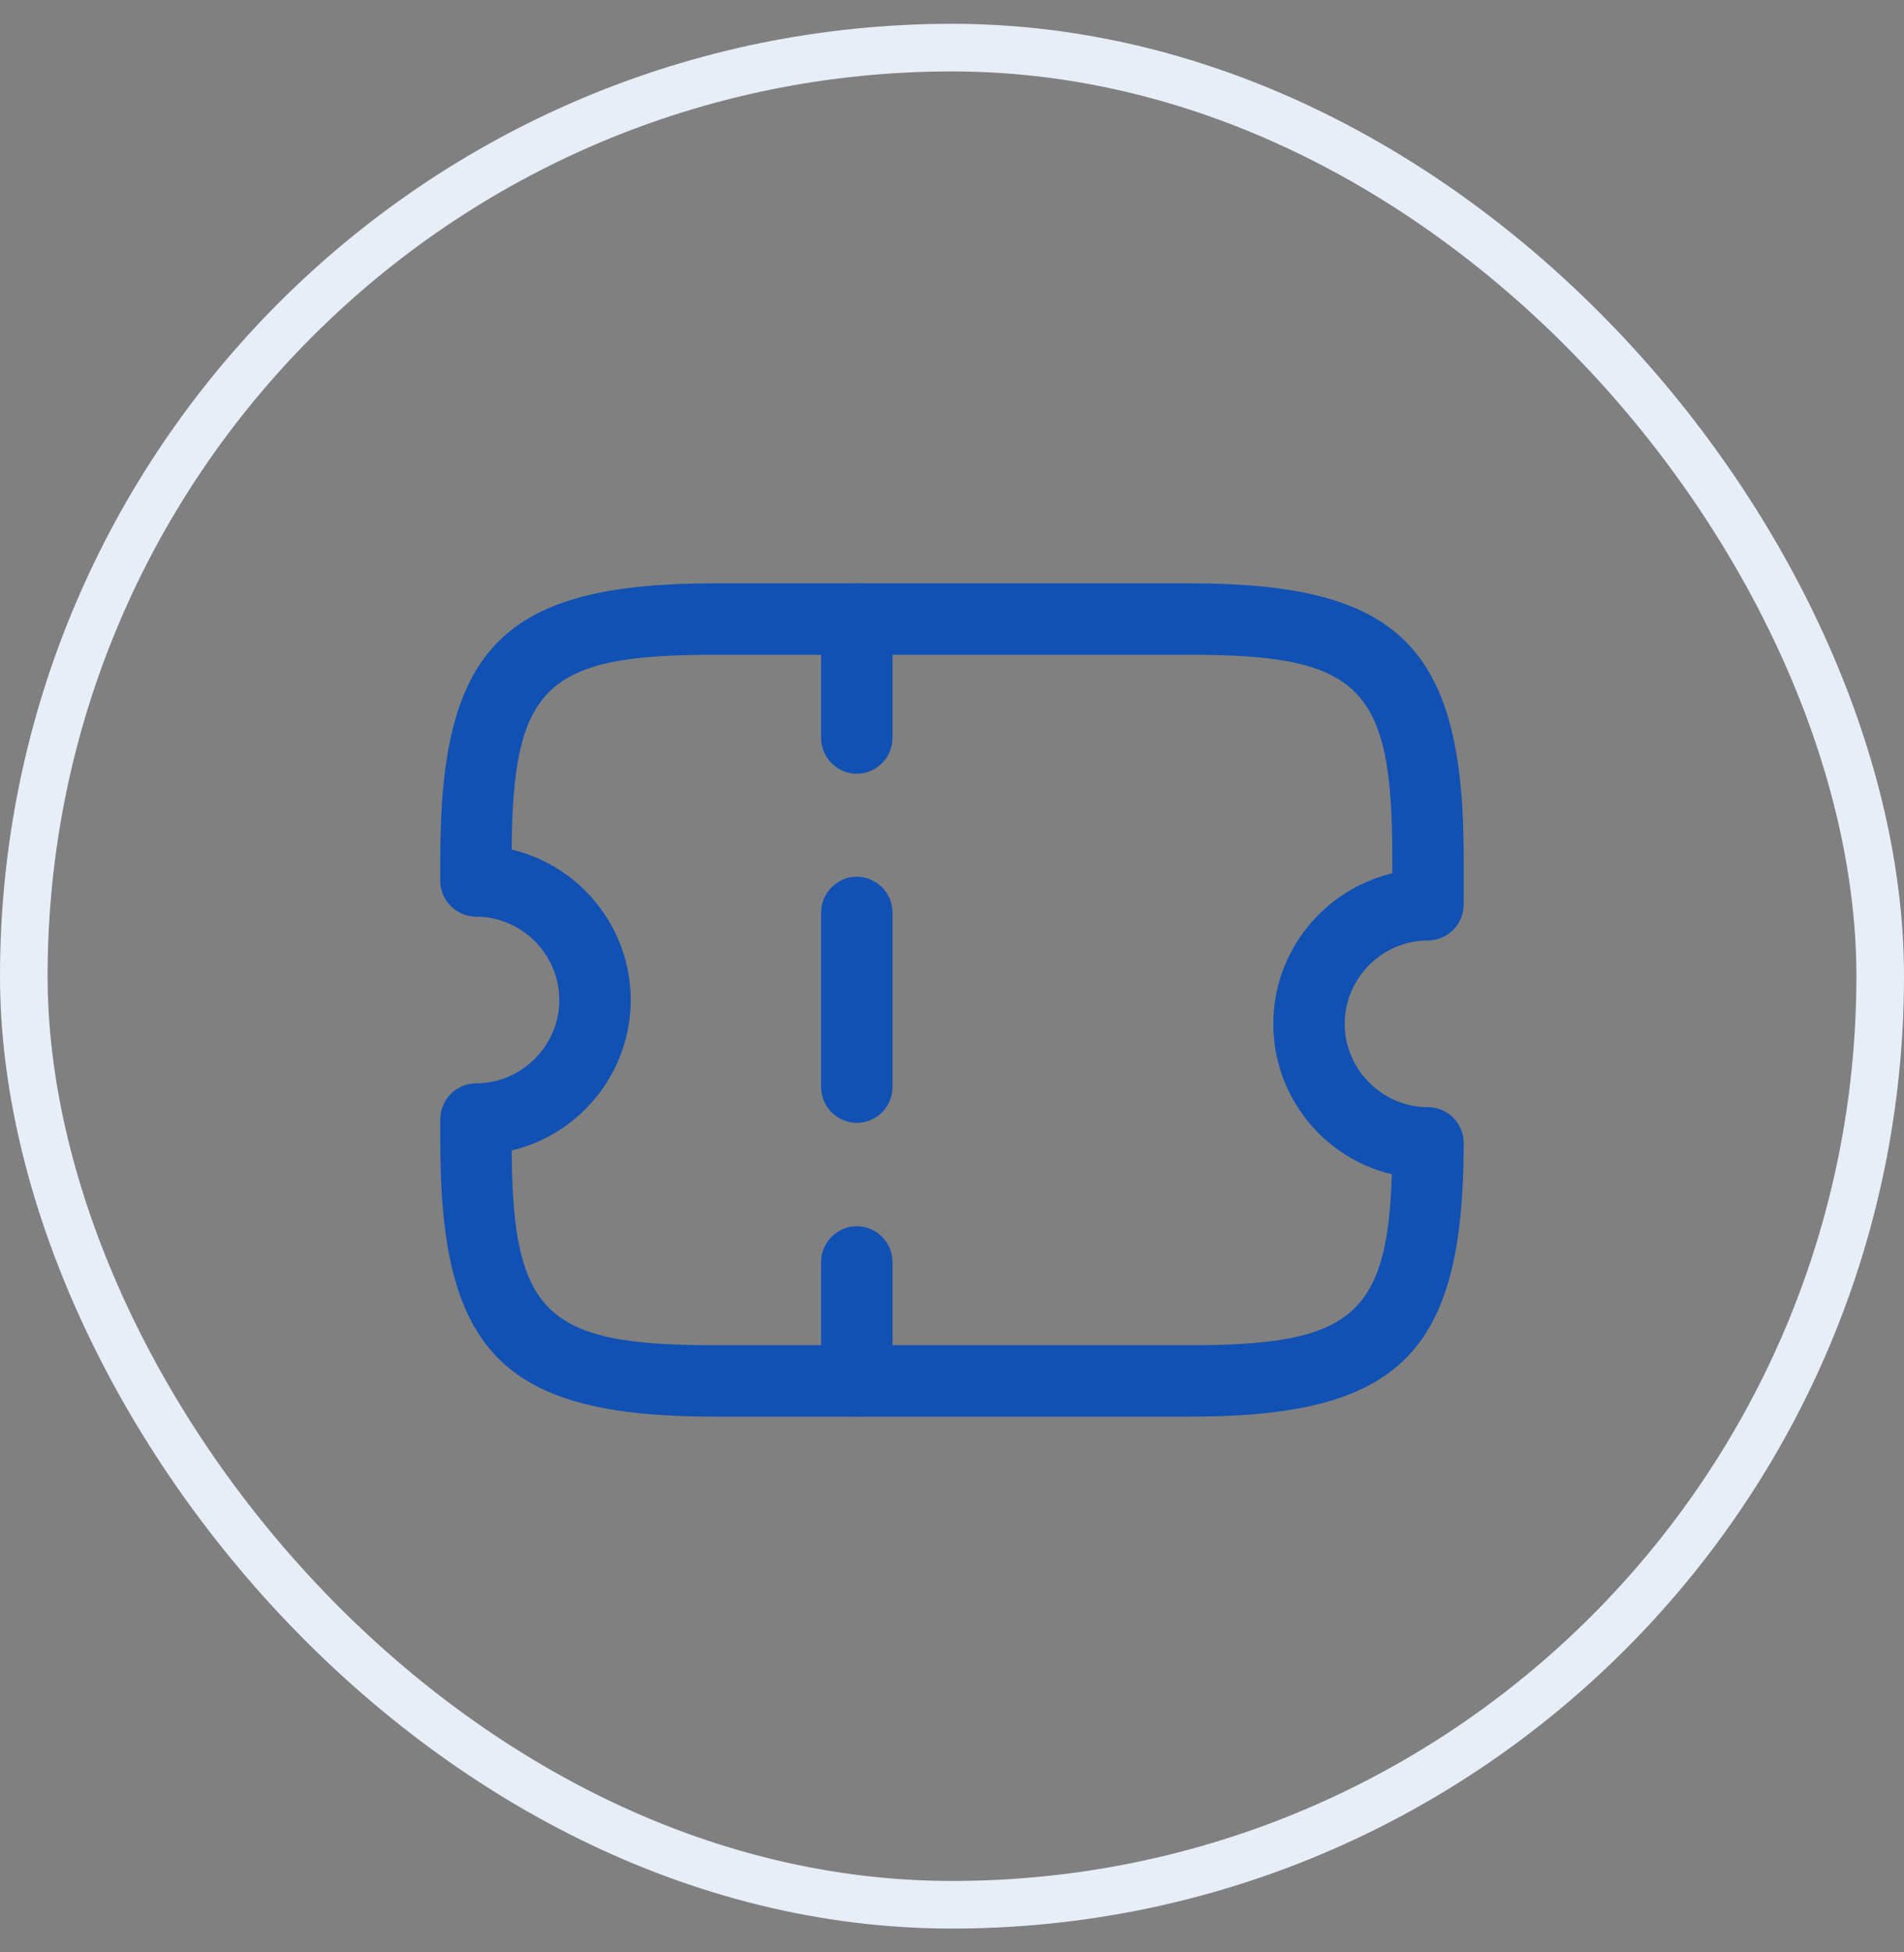 <svg width="40" height="41" viewBox="0 0 40 41" fill="none" xmlns="http://www.w3.org/2000/svg">
<rect x="0" y="0" width="40" height="41" fill="#808080" stroke="none"/>
<rect x="0.5" y="1" width="39" height="39" rx="19.5" stroke="#E7EEF8"/>
<path d="M10.611 23.576L10.147 23.687L10.15 24.163C10.155 25.036 10.203 25.774 10.343 26.384C10.484 27.002 10.727 27.526 11.148 27.929C11.567 28.329 12.106 28.554 12.734 28.683C13.356 28.81 14.11 28.85 15 28.85H25C25.846 28.85 26.567 28.813 27.169 28.701C27.774 28.588 28.3 28.391 28.721 28.042C29.577 27.334 29.795 26.177 29.84 24.678L29.854 24.189L29.379 24.076C28.215 23.799 27.35 22.747 27.35 21.5C27.35 20.255 28.222 19.201 29.389 18.924L29.85 18.814V18.34V18C29.85 17.097 29.808 16.335 29.677 15.707C29.543 15.072 29.309 14.53 28.892 14.112C28.475 13.695 27.934 13.459 27.298 13.325C26.669 13.192 25.906 13.15 25 13.15H15C14.11 13.15 13.356 13.19 12.734 13.317C12.106 13.446 11.567 13.671 11.148 14.071C10.727 14.474 10.484 14.998 10.343 15.616C10.203 16.226 10.155 16.964 10.15 17.837L10.147 18.313L10.611 18.424C11.778 18.701 12.65 19.755 12.65 21C12.65 22.245 11.778 23.299 10.611 23.576ZM25 29.15H15C12.816 29.15 11.599 28.808 10.896 28.105C10.192 27.401 9.85 26.184 9.85 24V23.5C9.85 23.464 9.865 23.426 9.896 23.395C9.926 23.365 9.964 23.35 10 23.35C11.291 23.35 12.35 22.291 12.35 21C12.35 19.709 11.291 18.65 10 18.65C9.964 18.65 9.926 18.635 9.896 18.605C9.865 18.574 9.85 18.536 9.85 18.5V18C9.85 15.816 10.192 14.599 10.896 13.896C11.599 13.192 12.816 12.85 15 12.85H25C27.184 12.85 28.401 13.192 29.105 13.896C29.808 14.599 30.15 15.816 30.15 18V19C30.15 19.036 30.135 19.074 30.105 19.105C30.074 19.135 30.036 19.15 30 19.15C28.709 19.15 27.65 20.209 27.65 21.5C27.65 22.791 28.709 23.85 30 23.85C30.036 23.85 30.074 23.865 30.105 23.895C30.135 23.926 30.15 23.964 30.15 24C30.15 26.184 29.808 27.401 29.105 28.105C28.401 28.808 27.184 29.15 25 29.15Z" fill="#1151B4" stroke="#1151B4" stroke-width="1.2"/>
<path d="M18 15.65C17.964 15.65 17.926 15.635 17.895 15.604C17.865 15.574 17.85 15.536 17.85 15.5V13C17.85 12.964 17.865 12.926 17.895 12.896C17.926 12.865 17.964 12.85 18 12.85C18.036 12.85 18.074 12.865 18.105 12.896C18.135 12.926 18.15 12.964 18.15 13V15.5C18.15 15.536 18.135 15.574 18.105 15.604C18.074 15.635 18.036 15.65 18 15.65Z" fill="#1151B4" stroke="#1151B4" stroke-width="1.2"/>
<path d="M18 22.98C17.964 22.98 17.926 22.965 17.895 22.935C17.865 22.904 17.85 22.866 17.85 22.83V19.16C17.85 19.124 17.865 19.086 17.895 19.056C17.926 19.025 17.964 19.01 18 19.01C18.036 19.01 18.074 19.025 18.105 19.056C18.135 19.086 18.15 19.124 18.15 19.16V22.83C18.15 22.914 18.084 22.98 18 22.98Z" fill="#1151B4" stroke="#1151B4" stroke-width="1.2"/>
<path d="M18 29.15C17.964 29.15 17.926 29.135 17.895 29.105C17.865 29.074 17.85 29.036 17.85 29V26.5C17.85 26.464 17.865 26.426 17.895 26.395C17.926 26.365 17.964 26.35 18 26.35C18.036 26.35 18.074 26.365 18.105 26.395C18.135 26.426 18.15 26.464 18.15 26.5V29C18.15 29.036 18.135 29.074 18.105 29.105C18.074 29.135 18.036 29.15 18 29.15Z" fill="#1151B4" stroke="#1151B4" stroke-width="1.2"/>
</svg>

